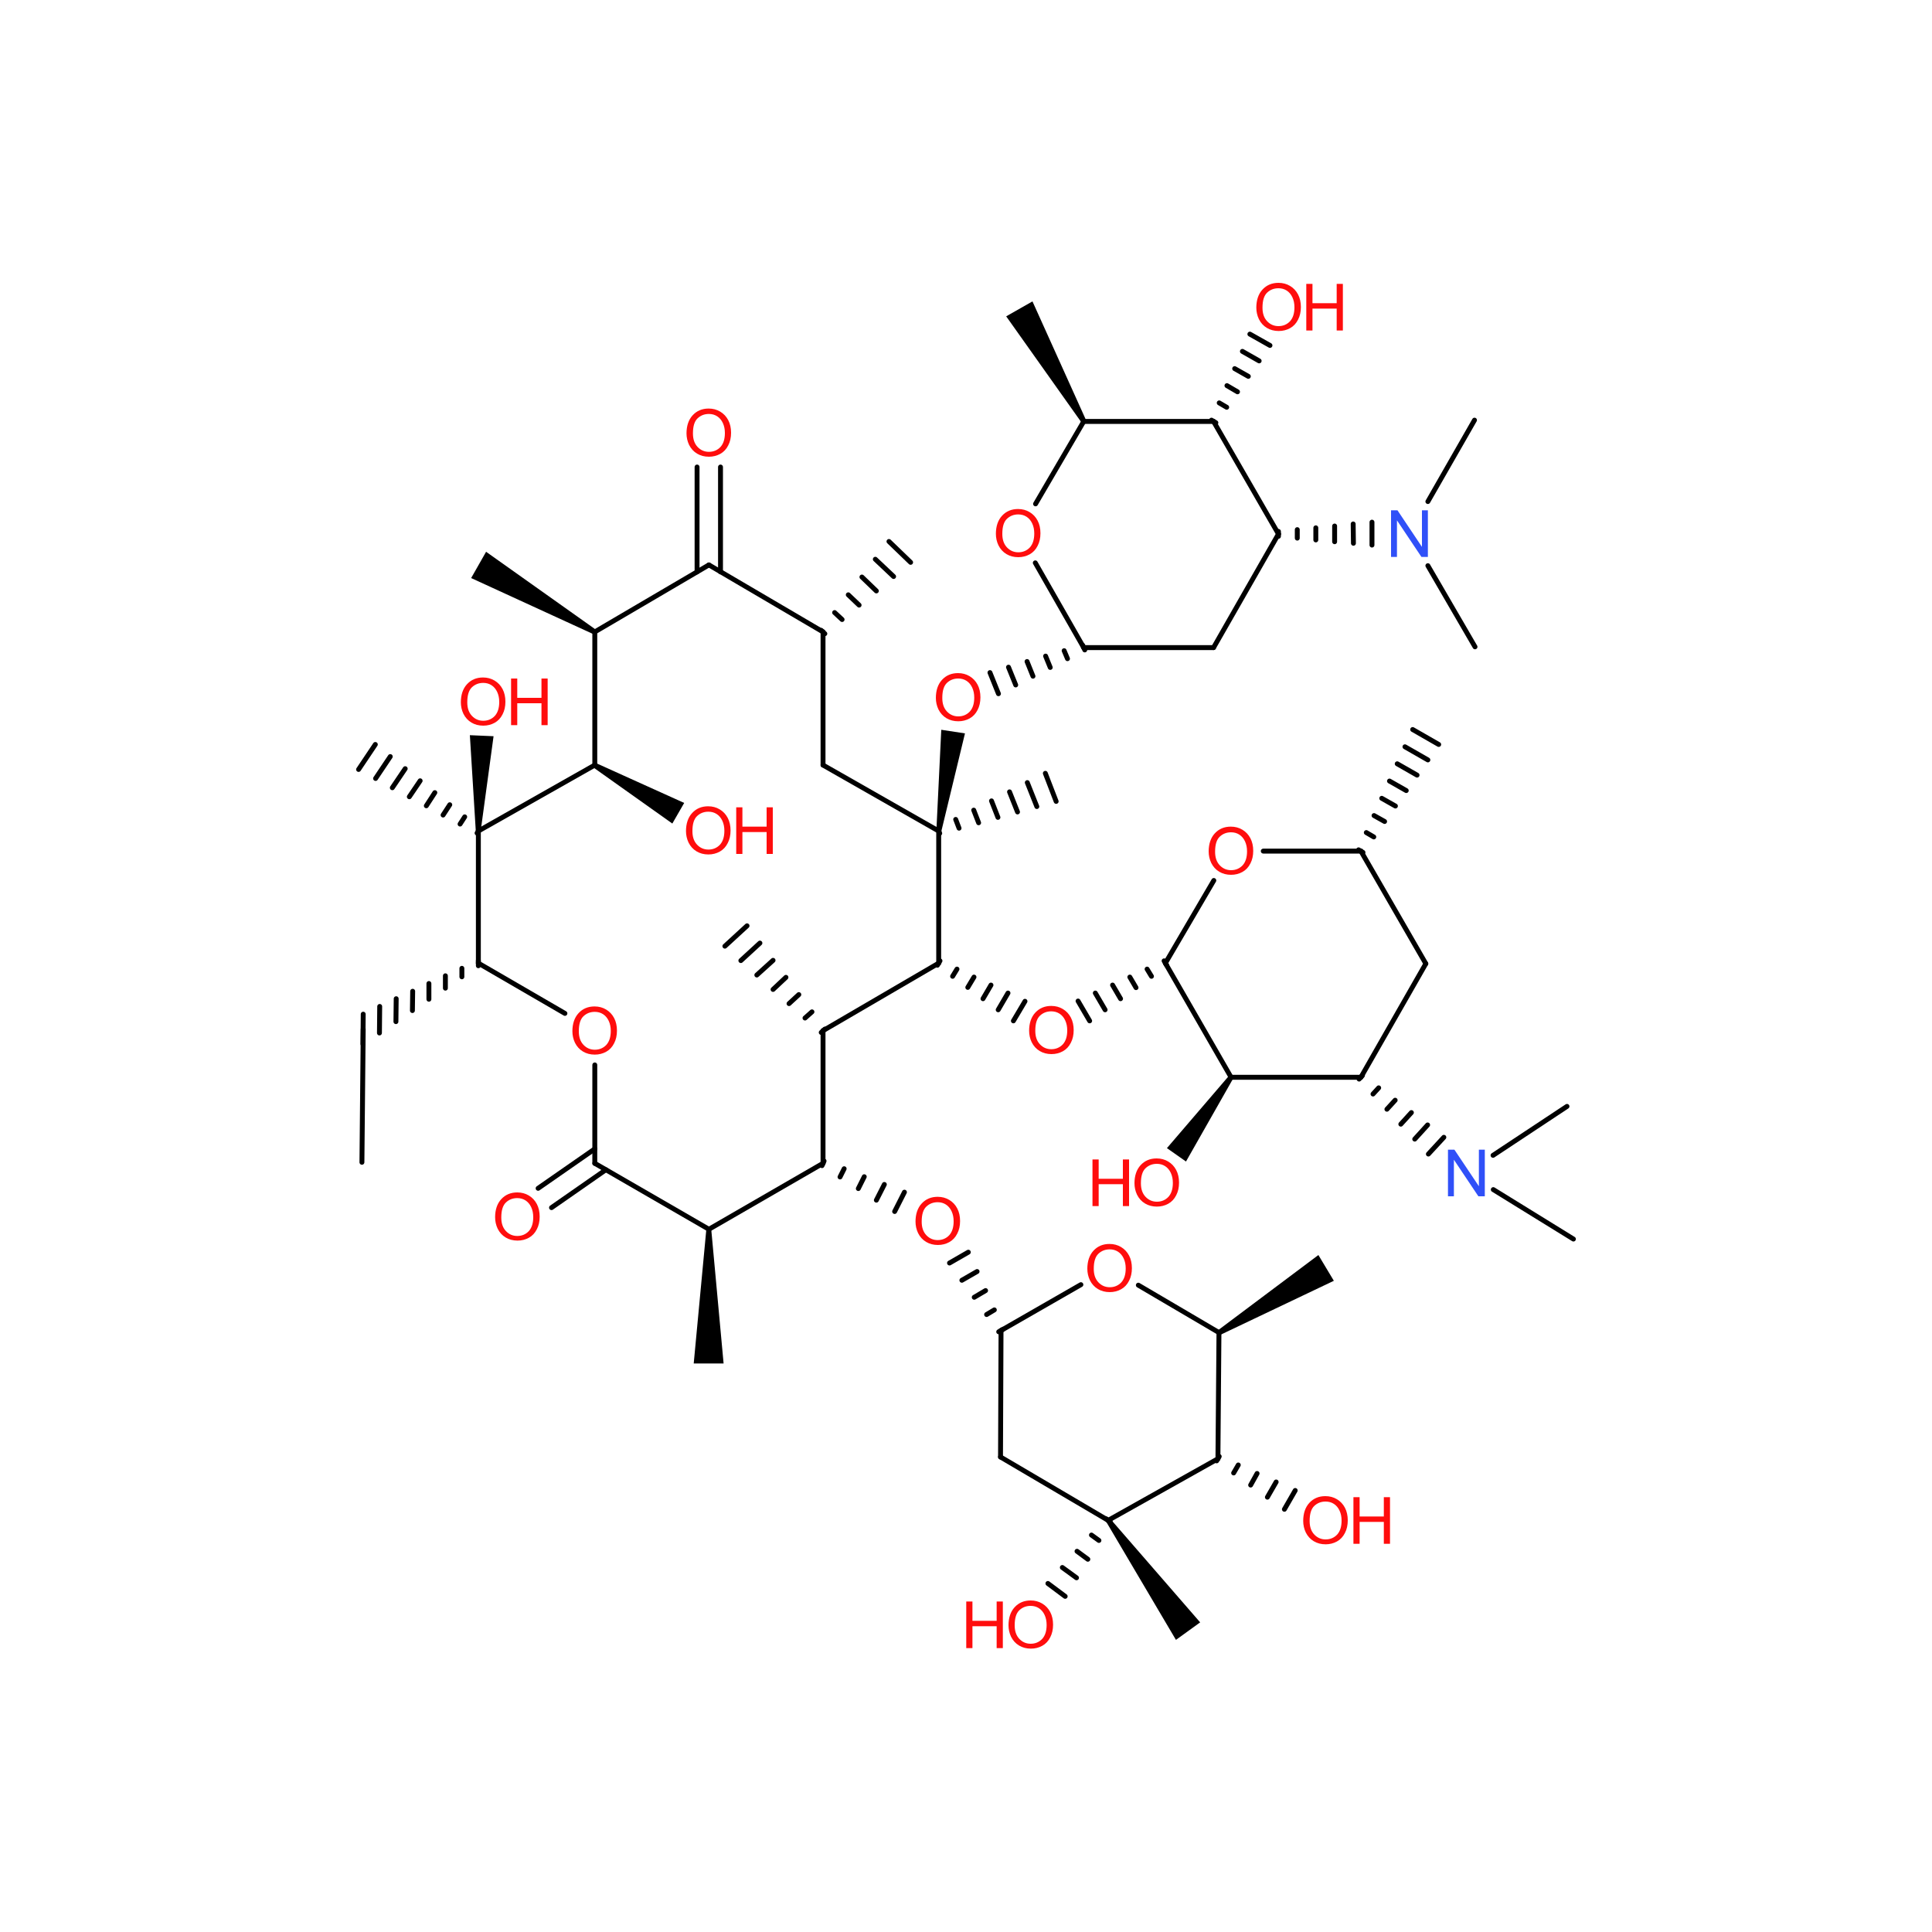 <?xml version='1.0' encoding='UTF-8'?>
<!DOCTYPE svg PUBLIC "-//W3C//DTD SVG 1.1//EN" "http://www.w3.org/Graphics/SVG/1.1/DTD/svg11.dtd">
<svg version='1.2' xmlns='http://www.w3.org/2000/svg' xmlns:xlink='http://www.w3.org/1999/xlink' width='75.0mm' height='75.0mm' viewBox='0 0 75.0 75.0'>
  <desc>Generated by the Chemistry Development Kit (http://github.com/cdk)</desc>
  <g stroke-linecap='round' stroke-linejoin='round' stroke='#000000' stroke-width='.19' fill='#FF0D0D'>
    <rect x='.0' y='.0' width='75.0' height='75.0' fill='#FFFFFF' stroke='none'/>
    <g id='mol1' class='mol'>
      <g id='mol1bnd1' class='bond'>
        <line x1='47.03' y1='16.31' x2='47.2' y2='16.41'/>
        <line x1='47.33' y1='15.64' x2='47.62' y2='15.81'/>
        <line x1='47.63' y1='14.97' x2='48.04' y2='15.21'/>
        <line x1='47.93' y1='14.31' x2='48.46' y2='14.61'/>
        <line x1='48.23' y1='13.64' x2='48.88' y2='14.01'/>
        <line x1='48.52' y1='12.97' x2='49.3' y2='13.41'/>
      </g>
      <line id='mol1bnd2' class='bond' x1='47.11' y1='16.36' x2='49.63' y2='20.73'/>
      <g id='mol1bnd3' class='bond'>
        <line x1='49.63' y1='20.63' x2='49.63' y2='20.82'/>
        <line x1='50.36' y1='20.56' x2='50.36' y2='20.89'/>
        <line x1='51.08' y1='20.49' x2='51.08' y2='20.96'/>
        <line x1='51.81' y1='20.42' x2='51.81' y2='21.03'/>
        <line x1='52.53' y1='20.34' x2='52.54' y2='21.09'/>
        <line x1='53.26' y1='20.27' x2='53.26' y2='21.16'/>
      </g>
      <line id='mol1bnd4' class='bond' x1='40.19' y1='21.85' x2='42.07' y2='25.14'/>
      <path id='mol1bnd5' class='bond' d='M41.99 16.41l.17 -.1l-2.08 -4.61l-.51 .29l-.51 .29z' stroke='none' fill='#000000'/>
      <line id='mol1bnd6' class='bond' x1='40.2' y1='19.56' x2='42.07' y2='16.36'/>
      <line id='mol1bnd7' class='bond' x1='55.43' y1='21.96' x2='57.26' y2='25.11'/>
      <line id='mol1bnd8' class='bond' x1='42.07' y1='25.14' x2='47.11' y2='25.14'/>
      <line id='mol1bnd9' class='bond' x1='55.43' y1='19.47' x2='57.24' y2='16.31'/>
      <line id='mol1bnd10' class='bond' x1='42.07' y1='16.36' x2='47.11' y2='16.36'/>
      <line id='mol1bnd11' class='bond' x1='47.11' y1='25.14' x2='49.63' y2='20.73'/>
      <line id='mol1bnd12' class='bond' x1='36.44' y1='37.39' x2='31.95' y2='40.01'/>
      <g id='mol1bnd13' class='bond'>
        <line x1='36.49' y1='37.3' x2='36.39' y2='37.47'/>
        <line x1='37.15' y1='37.62' x2='36.98' y2='37.9'/>
        <line x1='37.81' y1='37.93' x2='37.57' y2='38.33'/>
        <line x1='38.47' y1='38.24' x2='38.16' y2='38.77'/>
        <line x1='39.13' y1='38.55' x2='38.75' y2='39.2'/>
        <line x1='39.79' y1='38.87' x2='39.34' y2='39.63'/>
      </g>
      <line id='mol1bnd14' class='bond' x1='36.44' y1='37.39' x2='36.44' y2='32.26'/>
      <line id='mol1bnd15' class='bond' x1='31.95' y1='40.01' x2='31.95' y2='45.16'/>
      <g id='mol1bnd16' class='bond'>
        <line x1='31.88' y1='40.08' x2='32.02' y2='39.95'/>
        <line x1='31.25' y1='39.52' x2='31.52' y2='39.28'/>
        <line x1='30.63' y1='38.96' x2='31.01' y2='38.61'/>
        <line x1='30.01' y1='38.41' x2='30.51' y2='37.94'/>
        <line x1='29.38' y1='37.85' x2='30.01' y2='37.28'/>
        <line x1='28.76' y1='37.29' x2='29.5' y2='36.61'/>
        <line x1='28.14' y1='36.73' x2='29.0' y2='35.94'/>
      </g>
      <g id='mol1bnd17' class='bond'>
        <line x1='45.29' y1='37.47' x2='45.19' y2='37.3'/>
        <line x1='44.7' y1='37.9' x2='44.53' y2='37.62'/>
        <line x1='44.1' y1='38.34' x2='43.86' y2='37.93'/>
        <line x1='43.5' y1='38.77' x2='43.19' y2='38.24'/>
        <line x1='42.9' y1='39.2' x2='42.52' y2='38.55'/>
        <line x1='42.3' y1='39.63' x2='41.85' y2='38.86'/>
      </g>
      <line id='mol1bnd18' class='bond' x1='36.44' y1='32.26' x2='31.95' y2='29.7'/>
      <g id='mol1bnd19' class='bond'>
        <line x1='36.41' y1='32.17' x2='36.48' y2='32.35'/>
        <line x1='37.1' y1='31.81' x2='37.23' y2='32.15'/>
        <line x1='37.8' y1='31.45' x2='37.99' y2='31.94'/>
        <line x1='38.49' y1='31.09' x2='38.74' y2='31.73'/>
        <line x1='39.19' y1='30.74' x2='39.5' y2='31.52'/>
        <line x1='39.88' y1='30.38' x2='40.25' y2='31.31'/>
        <line x1='40.58' y1='30.02' x2='41.0' y2='31.11'/>
      </g>
      <path id='mol1bnd20' class='bond' d='M36.35 32.25l.19 .03l.92 -3.81l-.46 -.07l-.46 -.07z' stroke='none' fill='#000000'/>
      <g id='mol1bnd21' class='bond'>
        <line x1='31.99' y1='45.07' x2='31.91' y2='45.25'/>
        <line x1='32.77' y1='45.37' x2='32.61' y2='45.69'/>
        <line x1='33.55' y1='45.68' x2='33.32' y2='46.14'/>
        <line x1='34.33' y1='45.98' x2='34.02' y2='46.59'/>
        <line x1='35.11' y1='46.28' x2='34.73' y2='47.03'/>
      </g>
      <line id='mol1bnd22' class='bond' x1='31.95' y1='45.16' x2='27.52' y2='47.72'/>
      <line id='mol1bnd23' class='bond' x1='45.24' y1='37.39' x2='47.79' y2='41.82'/>
      <line id='mol1bnd24' class='bond' x1='45.24' y1='37.39' x2='47.12' y2='34.18'/>
      <line id='mol1bnd25' class='bond' x1='31.95' y1='29.7' x2='31.95' y2='24.53'/>
      <g id='mol1bnd26' class='bond'>
        <line x1='38.77' y1='51.7' x2='38.94' y2='51.6'/>
        <line x1='38.3' y1='51.03' x2='38.6' y2='50.85'/>
        <line x1='37.82' y1='50.36' x2='38.26' y2='50.1'/>
        <line x1='37.34' y1='49.7' x2='37.93' y2='49.36'/>
        <line x1='36.86' y1='49.03' x2='37.59' y2='48.61'/>
      </g>
      <line id='mol1bnd27' class='bond' x1='27.52' y1='47.72' x2='23.09' y2='45.16'/>
      <path id='mol1bnd28' class='bond' d='M27.61 47.72h-.19l-.49 5.21h.58h.58z' stroke='none' fill='#000000'/>
      <line id='mol1bnd29' class='bond' x1='47.79' y1='41.82' x2='52.83' y2='41.82'/>
      <path id='mol1bnd30' class='bond' d='M47.87 41.87l-.16 -.11l-2.41 2.81l.37 .26l.37 .26z' stroke='none' fill='#000000'/>
      <line id='mol1bnd31' class='bond' x1='49.04' y1='33.04' x2='52.83' y2='33.04'/>
      <line id='mol1bnd32' class='bond' x1='31.95' y1='24.53' x2='27.52' y2='21.93'/>
      <g id='mol1bnd33' class='bond'>
        <line x1='31.88' y1='24.47' x2='32.02' y2='24.6'/>
        <line x1='32.4' y1='23.78' x2='32.69' y2='24.05'/>
        <line x1='32.93' y1='23.09' x2='33.35' y2='23.49'/>
        <line x1='33.46' y1='22.4' x2='34.02' y2='22.94'/>
        <line x1='33.98' y1='21.71' x2='34.69' y2='22.38'/>
        <line x1='34.51' y1='21.02' x2='35.35' y2='21.83'/>
      </g>
      <line id='mol1bnd34' class='bond' x1='38.86' y1='51.65' x2='38.84' y2='56.56'/>
      <line id='mol1bnd35' class='bond' x1='38.86' y1='51.65' x2='41.96' y2='49.87'/>
      <line id='mol1bnd36' class='bond' x1='23.09' y1='45.16' x2='23.09' y2='41.34'/>
      <g id='mol1bnd37' class='bond'>
        <line x1='23.52' y1='45.41' x2='21.41' y2='46.88'/>
        <line x1='23.09' y1='44.6' x2='20.89' y2='46.13'/>
      </g>
      <line id='mol1bnd38' class='bond' x1='52.83' y1='41.82' x2='55.35' y2='37.41'/>
      <g id='mol1bnd39' class='bond'>
        <line x1='52.89' y1='41.75' x2='52.76' y2='41.89'/>
        <line x1='53.52' y1='42.23' x2='53.3' y2='42.47'/>
        <line x1='54.16' y1='42.71' x2='53.84' y2='43.06'/>
        <line x1='54.79' y1='43.19' x2='54.38' y2='43.64'/>
        <line x1='55.42' y1='43.67' x2='54.92' y2='44.22'/>
        <line x1='56.05' y1='44.15' x2='55.45' y2='44.8'/>
      </g>
      <g id='mol1bnd40' class='bond'>
        <line x1='52.74' y1='32.99' x2='52.91' y2='33.09'/>
        <line x1='53.04' y1='32.32' x2='53.33' y2='32.49'/>
        <line x1='53.34' y1='31.66' x2='53.75' y2='31.89'/>
        <line x1='53.64' y1='30.99' x2='54.17' y2='31.29'/>
        <line x1='53.94' y1='30.32' x2='54.59' y2='30.69'/>
        <line x1='54.24' y1='29.65' x2='55.01' y2='30.09'/>
        <line x1='54.54' y1='28.99' x2='55.43' y2='29.5'/>
        <line x1='54.84' y1='28.32' x2='55.85' y2='28.9'/>
      </g>
      <line id='mol1bnd41' class='bond' x1='27.52' y1='21.93' x2='23.09' y2='24.53'/>
      <g id='mol1bnd42' class='bond'>
        <line x1='27.06' y1='22.2' x2='27.06' y2='18.13'/>
        <line x1='27.97' y1='22.2' x2='27.97' y2='18.13'/>
      </g>
      <line id='mol1bnd43' class='bond' x1='38.84' y1='56.56' x2='43.02' y2='59.02'/>
      <line id='mol1bnd44' class='bond' x1='44.19' y1='49.89' x2='47.32' y2='51.73'/>
      <line id='mol1bnd45' class='bond' x1='21.93' y1='39.34' x2='18.57' y2='37.39'/>
      <line id='mol1bnd46' class='bond' x1='57.96' y1='44.85' x2='60.83' y2='42.95'/>
      <line id='mol1bnd47' class='bond' x1='57.97' y1='46.18' x2='61.08' y2='48.1'/>
      <line id='mol1bnd48' class='bond' x1='23.09' y1='24.53' x2='23.09' y2='29.7'/>
      <path id='mol1bnd49' class='bond' d='M23.04 24.62l.1 -.17l-4.27 -3.03l-.29 .51l-.29 .51z' stroke='none' fill='#000000'/>
      <line id='mol1bnd50' class='bond' x1='43.02' y1='59.02' x2='47.28' y2='56.63'/>
      <path id='mol1bnd51' class='bond' d='M43.1 58.96l-.16 .11l2.71 4.59l.47 -.34l.47 -.34z' stroke='none' fill='#000000'/>
      <g id='mol1bnd52' class='bond'>
        <line x1='43.1' y1='59.08' x2='42.94' y2='58.96'/>
        <line x1='42.66' y1='59.8' x2='42.37' y2='59.59'/>
        <line x1='42.23' y1='60.53' x2='41.81' y2='60.22'/>
        <line x1='41.79' y1='61.25' x2='41.24' y2='60.85'/>
        <line x1='41.35' y1='61.97' x2='40.68' y2='61.47'/>
      </g>
      <path id='mol1bnd53' class='bond' d='M47.27 51.65l.1 .17l4.41 -2.1l-.3 -.5l-.3 -.5z' stroke='none' fill='#000000'/>
      <line id='mol1bnd54' class='bond' x1='18.57' y1='37.39' x2='18.57' y2='32.26'/>
      <g id='mol1bnd55' class='bond'>
        <line x1='18.57' y1='37.49' x2='18.57' y2='37.29'/>
        <line x1='17.93' y1='37.92' x2='17.93' y2='37.59'/>
        <line x1='17.29' y1='38.36' x2='17.29' y2='37.88'/>
        <line x1='16.65' y1='38.79' x2='16.65' y2='38.18'/>
        <line x1='16.01' y1='39.23' x2='16.02' y2='38.48'/>
        <line x1='15.37' y1='39.66' x2='15.38' y2='38.77'/>
        <line x1='14.73' y1='40.1' x2='14.74' y2='39.07'/>
        <line x1='14.09' y1='40.53' x2='14.1' y2='39.37'/>
      </g>
      <path id='mol1bnd56' class='bond' d='M23.13 29.62l-.1 .17l3.07 2.18l.23 -.4l.23 -.4z' stroke='none' fill='#000000'/>
      <g id='mol1bnd57' class='bond'>
        <line x1='47.33' y1='56.54' x2='47.23' y2='56.71'/>
        <line x1='48.07' y1='56.87' x2='47.89' y2='57.18'/>
        <line x1='48.8' y1='57.2' x2='48.55' y2='57.65'/>
        <line x1='49.54' y1='57.53' x2='49.2' y2='58.12'/>
        <line x1='50.28' y1='57.86' x2='49.86' y2='58.59'/>
      </g>
      <g id='mol1bnd58' class='bond'>
        <line x1='18.52' y1='32.34' x2='18.62' y2='32.18'/>
        <line x1='17.86' y1='31.99' x2='18.04' y2='31.71'/>
        <line x1='17.2' y1='31.64' x2='17.46' y2='31.24'/>
        <line x1='16.55' y1='31.28' x2='16.88' y2='30.77'/>
        <line x1='15.89' y1='30.93' x2='16.31' y2='30.31'/>
        <line x1='15.23' y1='30.58' x2='15.73' y2='29.84'/>
        <line x1='14.58' y1='30.22' x2='15.15' y2='29.37'/>
        <line x1='13.92' y1='29.87' x2='14.57' y2='28.9'/>
      </g>
      <path id='mol1bnd59' class='bond' d='M18.47 32.26h.19l.5 -3.68l-.46 -.02l-.46 -.02z' stroke='none' fill='#000000'/>
      <line id='mol1bnd60' class='bond' x1='14.1' y1='39.95' x2='14.05' y2='45.12'/>
      <line id='mol1bnd61' class='bond' x1='52.83' y1='33.04' x2='55.35' y2='37.41'/>
      <line id='mol1bnd62' class='bond' x1='47.32' y1='51.73' x2='47.28' y2='56.63'/>
      <line id='mol1bnd63' class='bond' x1='23.09' y1='29.7' x2='18.57' y2='32.26'/>
      <g id='mol1bnd64' class='bond'>
        <line x1='42.11' y1='25.23' x2='42.03' y2='25.05'/>
        <line x1='41.44' y1='25.57' x2='41.31' y2='25.26'/>
        <line x1='40.77' y1='25.91' x2='40.59' y2='25.47'/>
        <line x1='40.1' y1='26.25' x2='39.87' y2='25.68'/>
        <line x1='39.43' y1='26.59' x2='39.15' y2='25.9'/>
        <line x1='38.76' y1='26.93' x2='38.43' y2='26.11'/>
      </g>
      <path id='mol1atm1' class='atom' d='M38.66 20.73q.0 -.45 .24 -.71q.24 -.26 .62 -.26q.25 .0 .45 .12q.2 .12 .31 .33q.11 .21 .11 .49q.0 .28 -.11 .49q-.11 .22 -.31 .33q-.2 .11 -.44 .11q-.26 .0 -.46 -.12q-.2 -.12 -.31 -.34q-.1 -.21 -.1 -.45zM38.91 20.73q.0 .33 .18 .52q.18 .19 .44 .19q.27 .0 .45 -.19q.17 -.19 .17 -.54q.0 -.22 -.08 -.39q-.08 -.17 -.22 -.26q-.14 -.09 -.32 -.09q-.26 .0 -.44 .17q-.18 .17 -.18 .58z' stroke='none'/>
      <g id='mol1atm7' class='atom'>
        <path d='M48.77 11.95q.0 -.45 .24 -.71q.24 -.26 .62 -.26q.25 .0 .45 .12q.2 .12 .31 .33q.11 .21 .11 .49q.0 .28 -.11 .49q-.11 .22 -.31 .33q-.2 .11 -.44 .11q-.26 .0 -.46 -.12q-.2 -.12 -.31 -.34q-.1 -.21 -.1 -.45zM49.01 11.95q.0 .33 .18 .52q.18 .19 .44 .19q.27 .0 .45 -.19q.17 -.19 .17 -.54q.0 -.22 -.08 -.39q-.08 -.17 -.22 -.26q-.14 -.09 -.32 -.09q-.26 .0 -.44 .17q-.18 .17 -.18 .58z' stroke='none'/>
        <path d='M50.71 12.83v-1.81h.24v.75h.94v-.75h.24v1.81h-.24v-.85h-.94v.85h-.24z' stroke='none'/>
      </g>
      <path id='mol1atm8' class='atom' d='M54.0 21.62v-1.81h.25l.95 1.42v-1.42h.23v1.81h-.25l-.95 -1.42v1.42h-.23z' stroke='none' fill='#3050F8'/>
      <path id='mol1atm14' class='atom' d='M39.95 40.02q.0 -.45 .24 -.71q.24 -.26 .62 -.26q.25 .0 .45 .12q.2 .12 .31 .33q.11 .21 .11 .49q.0 .28 -.11 .49q-.11 .22 -.31 .33q-.2 .11 -.44 .11q-.26 .0 -.46 -.12q-.2 -.12 -.31 -.34q-.1 -.21 -.1 -.45zM40.19 40.02q.0 .33 .18 .52q.18 .19 .44 .19q.27 .0 .45 -.19q.17 -.19 .17 -.54q.0 -.22 -.08 -.39q-.08 -.17 -.22 -.26q-.14 -.09 -.32 -.09q-.26 .0 -.44 .17q-.18 .17 -.18 .58z' stroke='none'/>
      <path id='mol1atm21' class='atom' d='M36.33 27.1q.0 -.45 .24 -.71q.24 -.26 .62 -.26q.25 .0 .45 .12q.2 .12 .31 .33q.11 .21 .11 .49q.0 .28 -.11 .49q-.11 .22 -.31 .33q-.2 .11 -.44 .11q-.26 .0 -.46 -.12q-.2 -.12 -.31 -.34q-.1 -.21 -.1 -.45zM36.58 27.1q.0 .33 .18 .52q.18 .19 .44 .19q.27 .0 .45 -.19q.17 -.19 .17 -.54q.0 -.22 -.08 -.39q-.08 -.17 -.22 -.26q-.14 -.09 -.32 -.09q-.26 .0 -.44 .17q-.18 .17 -.18 .58z' stroke='none'/>
      <path id='mol1atm22' class='atom' d='M35.54 47.43q.0 -.45 .24 -.71q.24 -.26 .62 -.26q.25 .0 .45 .12q.2 .12 .31 .33q.11 .21 .11 .49q.0 .28 -.11 .49q-.11 .22 -.31 .33q-.2 .11 -.44 .11q-.26 .0 -.46 -.12q-.2 -.12 -.31 -.34q-.1 -.21 -.1 -.45zM35.78 47.43q.0 .33 .18 .52q.18 .19 .44 .19q.27 .0 .45 -.19q.17 -.19 .17 -.54q.0 -.22 -.08 -.39q-.08 -.17 -.22 -.26q-.14 -.09 -.32 -.09q-.26 .0 -.44 .17q-.18 .17 -.18 .58z' stroke='none'/>
      <path id='mol1atm25' class='atom' d='M46.92 33.06q.0 -.45 .24 -.71q.24 -.26 .62 -.26q.25 .0 .45 .12q.2 .12 .31 .33q.11 .21 .11 .49q.0 .28 -.11 .49q-.11 .22 -.31 .33q-.2 .11 -.44 .11q-.26 .0 -.46 -.12q-.2 -.12 -.31 -.34q-.1 -.21 -.1 -.45zM47.17 33.07q.0 .33 .18 .52q.18 .19 .44 .19q.27 .0 .45 -.19q.17 -.19 .17 -.54q.0 -.22 -.08 -.39q-.08 -.17 -.22 -.26q-.14 -.09 -.32 -.09q-.26 .0 -.44 .17q-.18 .17 -.18 .58z' stroke='none'/>
      <g id='mol1atm31' class='atom'>
        <path d='M44.04 45.94q.0 -.45 .24 -.71q.24 -.26 .62 -.26q.25 .0 .45 .12q.2 .12 .31 .33q.11 .21 .11 .49q.0 .28 -.11 .49q-.11 .22 -.31 .33q-.2 .11 -.44 .11q-.26 .0 -.46 -.12q-.2 -.12 -.31 -.34q-.1 -.21 -.1 -.45zM44.29 45.94q.0 .33 .18 .52q.18 .19 .44 .19q.27 .0 .45 -.19q.17 -.19 .17 -.54q.0 -.22 -.08 -.39q-.08 -.17 -.22 -.26q-.14 -.09 -.32 -.09q-.26 .0 -.44 .17q-.18 .17 -.18 .58z' stroke='none'/>
        <path d='M42.41 46.82v-1.81h.24v.75h.94v-.75h.24v1.81h-.24v-.85h-.94v.85h-.24z' stroke='none'/>
      </g>
      <path id='mol1atm36' class='atom' d='M42.21 49.26q.0 -.45 .24 -.71q.24 -.26 .62 -.26q.25 .0 .45 .12q.2 .12 .31 .33q.11 .21 .11 .49q.0 .28 -.11 .49q-.11 .22 -.31 .33q-.2 .11 -.44 .11q-.26 .0 -.46 -.12q-.2 -.12 -.31 -.34q-.1 -.21 -.1 -.45zM42.46 49.26q.0 .33 .18 .52q.18 .19 .44 .19q.27 .0 .45 -.19q.17 -.19 .17 -.54q.0 -.22 -.08 -.39q-.08 -.17 -.22 -.26q-.14 -.09 -.32 -.09q-.26 .0 -.44 .17q-.18 .17 -.18 .58z' stroke='none'/>
      <path id='mol1atm37' class='atom' d='M22.22 40.04q.0 -.45 .24 -.71q.24 -.26 .62 -.26q.25 .0 .45 .12q.2 .12 .31 .33q.11 .21 .11 .49q.0 .28 -.11 .49q-.11 .22 -.31 .33q-.2 .11 -.44 .11q-.26 .0 -.46 -.12q-.2 -.12 -.31 -.34q-.1 -.21 -.1 -.45zM22.47 40.04q.0 .33 .18 .52q.18 .19 .44 .19q.27 .0 .45 -.19q.17 -.19 .17 -.54q.0 -.22 -.08 -.39q-.08 -.17 -.22 -.26q-.14 -.09 -.32 -.09q-.26 .0 -.44 .17q-.18 .17 -.18 .58z' stroke='none'/>
      <path id='mol1atm38' class='atom' d='M19.22 47.26q.0 -.45 .24 -.71q.24 -.26 .62 -.26q.25 .0 .45 .12q.2 .12 .31 .33q.11 .21 .11 .49q.0 .28 -.11 .49q-.11 .22 -.31 .33q-.2 .11 -.44 .11q-.26 .0 -.46 -.12q-.2 -.12 -.31 -.34q-.1 -.21 -.1 -.45zM19.46 47.27q.0 .33 .18 .52q.18 .19 .44 .19q.27 .0 .45 -.19q.17 -.19 .17 -.54q.0 -.22 -.08 -.39q-.08 -.17 -.22 -.26q-.14 -.09 -.32 -.09q-.26 .0 -.44 .17q-.18 .17 -.18 .58z' stroke='none'/>
      <path id='mol1atm40' class='atom' d='M56.21 46.44v-1.81h.25l.95 1.42v-1.42h.23v1.81h-.25l-.95 -1.42v1.42h-.23z' stroke='none' fill='#3050F8'/>
      <path id='mol1atm43' class='atom' d='M26.65 16.83q.0 -.45 .24 -.71q.24 -.26 .62 -.26q.25 .0 .45 .12q.2 .12 .31 .33q.11 .21 .11 .49q.0 .28 -.11 .49q-.11 .22 -.31 .33q-.2 .11 -.44 .11q-.26 .0 -.46 -.12q-.2 -.12 -.31 -.34q-.1 -.21 -.1 -.45zM26.9 16.83q.0 .33 .18 .52q.18 .19 .44 .19q.27 .0 .45 -.19q.17 -.19 .17 -.54q.0 -.22 -.08 -.39q-.08 -.17 -.22 -.26q-.14 -.09 -.32 -.09q-.26 .0 -.44 .17q-.18 .17 -.18 .58z' stroke='none'/>
      <g id='mol1atm53' class='atom'>
        <path d='M39.15 63.1q.0 -.45 .24 -.71q.24 -.26 .62 -.26q.25 .0 .45 .12q.2 .12 .31 .33q.11 .21 .11 .49q.0 .28 -.11 .49q-.11 .22 -.31 .33q-.2 .11 -.44 .11q-.26 .0 -.46 -.12q-.2 -.12 -.31 -.34q-.1 -.21 -.1 -.45zM39.39 63.1q.0 .33 .18 .52q.18 .19 .44 .19q.27 .0 .45 -.19q.17 -.19 .17 -.54q.0 -.22 -.08 -.39q-.08 -.17 -.22 -.26q-.14 -.09 -.32 -.09q-.26 .0 -.44 .17q-.18 .17 -.18 .58z' stroke='none'/>
        <path d='M37.51 63.98v-1.81h.24v.75h.94v-.75h.24v1.81h-.24v-.85h-.94v.85h-.24z' stroke='none'/>
      </g>
      <g id='mol1atm57' class='atom'>
        <path d='M26.63 32.27q.0 -.45 .24 -.71q.24 -.26 .62 -.26q.25 .0 .45 .12q.2 .12 .31 .33q.11 .21 .11 .49q.0 .28 -.11 .49q-.11 .22 -.31 .33q-.2 .11 -.44 .11q-.26 .0 -.46 -.12q-.2 -.12 -.31 -.34q-.1 -.21 -.1 -.45zM26.88 32.27q.0 .33 .18 .52q.18 .19 .44 .19q.27 .0 .45 -.19q.17 -.19 .17 -.54q.0 -.22 -.08 -.39q-.08 -.17 -.22 -.26q-.14 -.09 -.32 -.09q-.26 .0 -.44 .17q-.18 .17 -.18 .58z' stroke='none'/>
        <path d='M28.58 33.15v-1.81h.24v.75h.94v-.75h.24v1.81h-.24v-.85h-.94v.85h-.24z' stroke='none'/>
      </g>
      <g id='mol1atm58' class='atom'>
        <path d='M50.59 59.05q.0 -.45 .24 -.71q.24 -.26 .62 -.26q.25 .0 .45 .12q.2 .12 .31 .33q.11 .21 .11 .49q.0 .28 -.11 .49q-.11 .22 -.31 .33q-.2 .11 -.44 .11q-.26 .0 -.46 -.12q-.2 -.12 -.31 -.34q-.1 -.21 -.1 -.45zM50.84 59.05q.0 .33 .18 .52q.18 .19 .44 .19q.27 .0 .45 -.19q.17 -.19 .17 -.54q.0 -.22 -.08 -.39q-.08 -.17 -.22 -.26q-.14 -.09 -.32 -.09q-.26 .0 -.44 .17q-.18 .17 -.18 .58z' stroke='none'/>
        <path d='M52.54 59.93v-1.81h.24v.75h.94v-.75h.24v1.81h-.24v-.85h-.94v.85h-.24z' stroke='none'/>
      </g>
      <g id='mol1atm60' class='atom'>
        <path d='M17.89 27.27q.0 -.45 .24 -.71q.24 -.26 .62 -.26q.25 .0 .45 .12q.2 .12 .31 .33q.11 .21 .11 .49q.0 .28 -.11 .49q-.11 .22 -.31 .33q-.2 .11 -.44 .11q-.26 .0 -.46 -.12q-.2 -.12 -.31 -.34q-.1 -.21 -.1 -.45zM18.14 27.27q.0 .33 .18 .52q.18 .19 .44 .19q.27 .0 .45 -.19q.17 -.19 .17 -.54q.0 -.22 -.08 -.39q-.08 -.17 -.22 -.26q-.14 -.09 -.32 -.09q-.26 .0 -.44 .17q-.18 .17 -.18 .58z' stroke='none'/>
        <path d='M19.84 28.15v-1.81h.24v.75h.94v-.75h.24v1.81h-.24v-.85h-.94v.85h-.24z' stroke='none'/>
      </g>
    </g>
  </g>
</svg>
